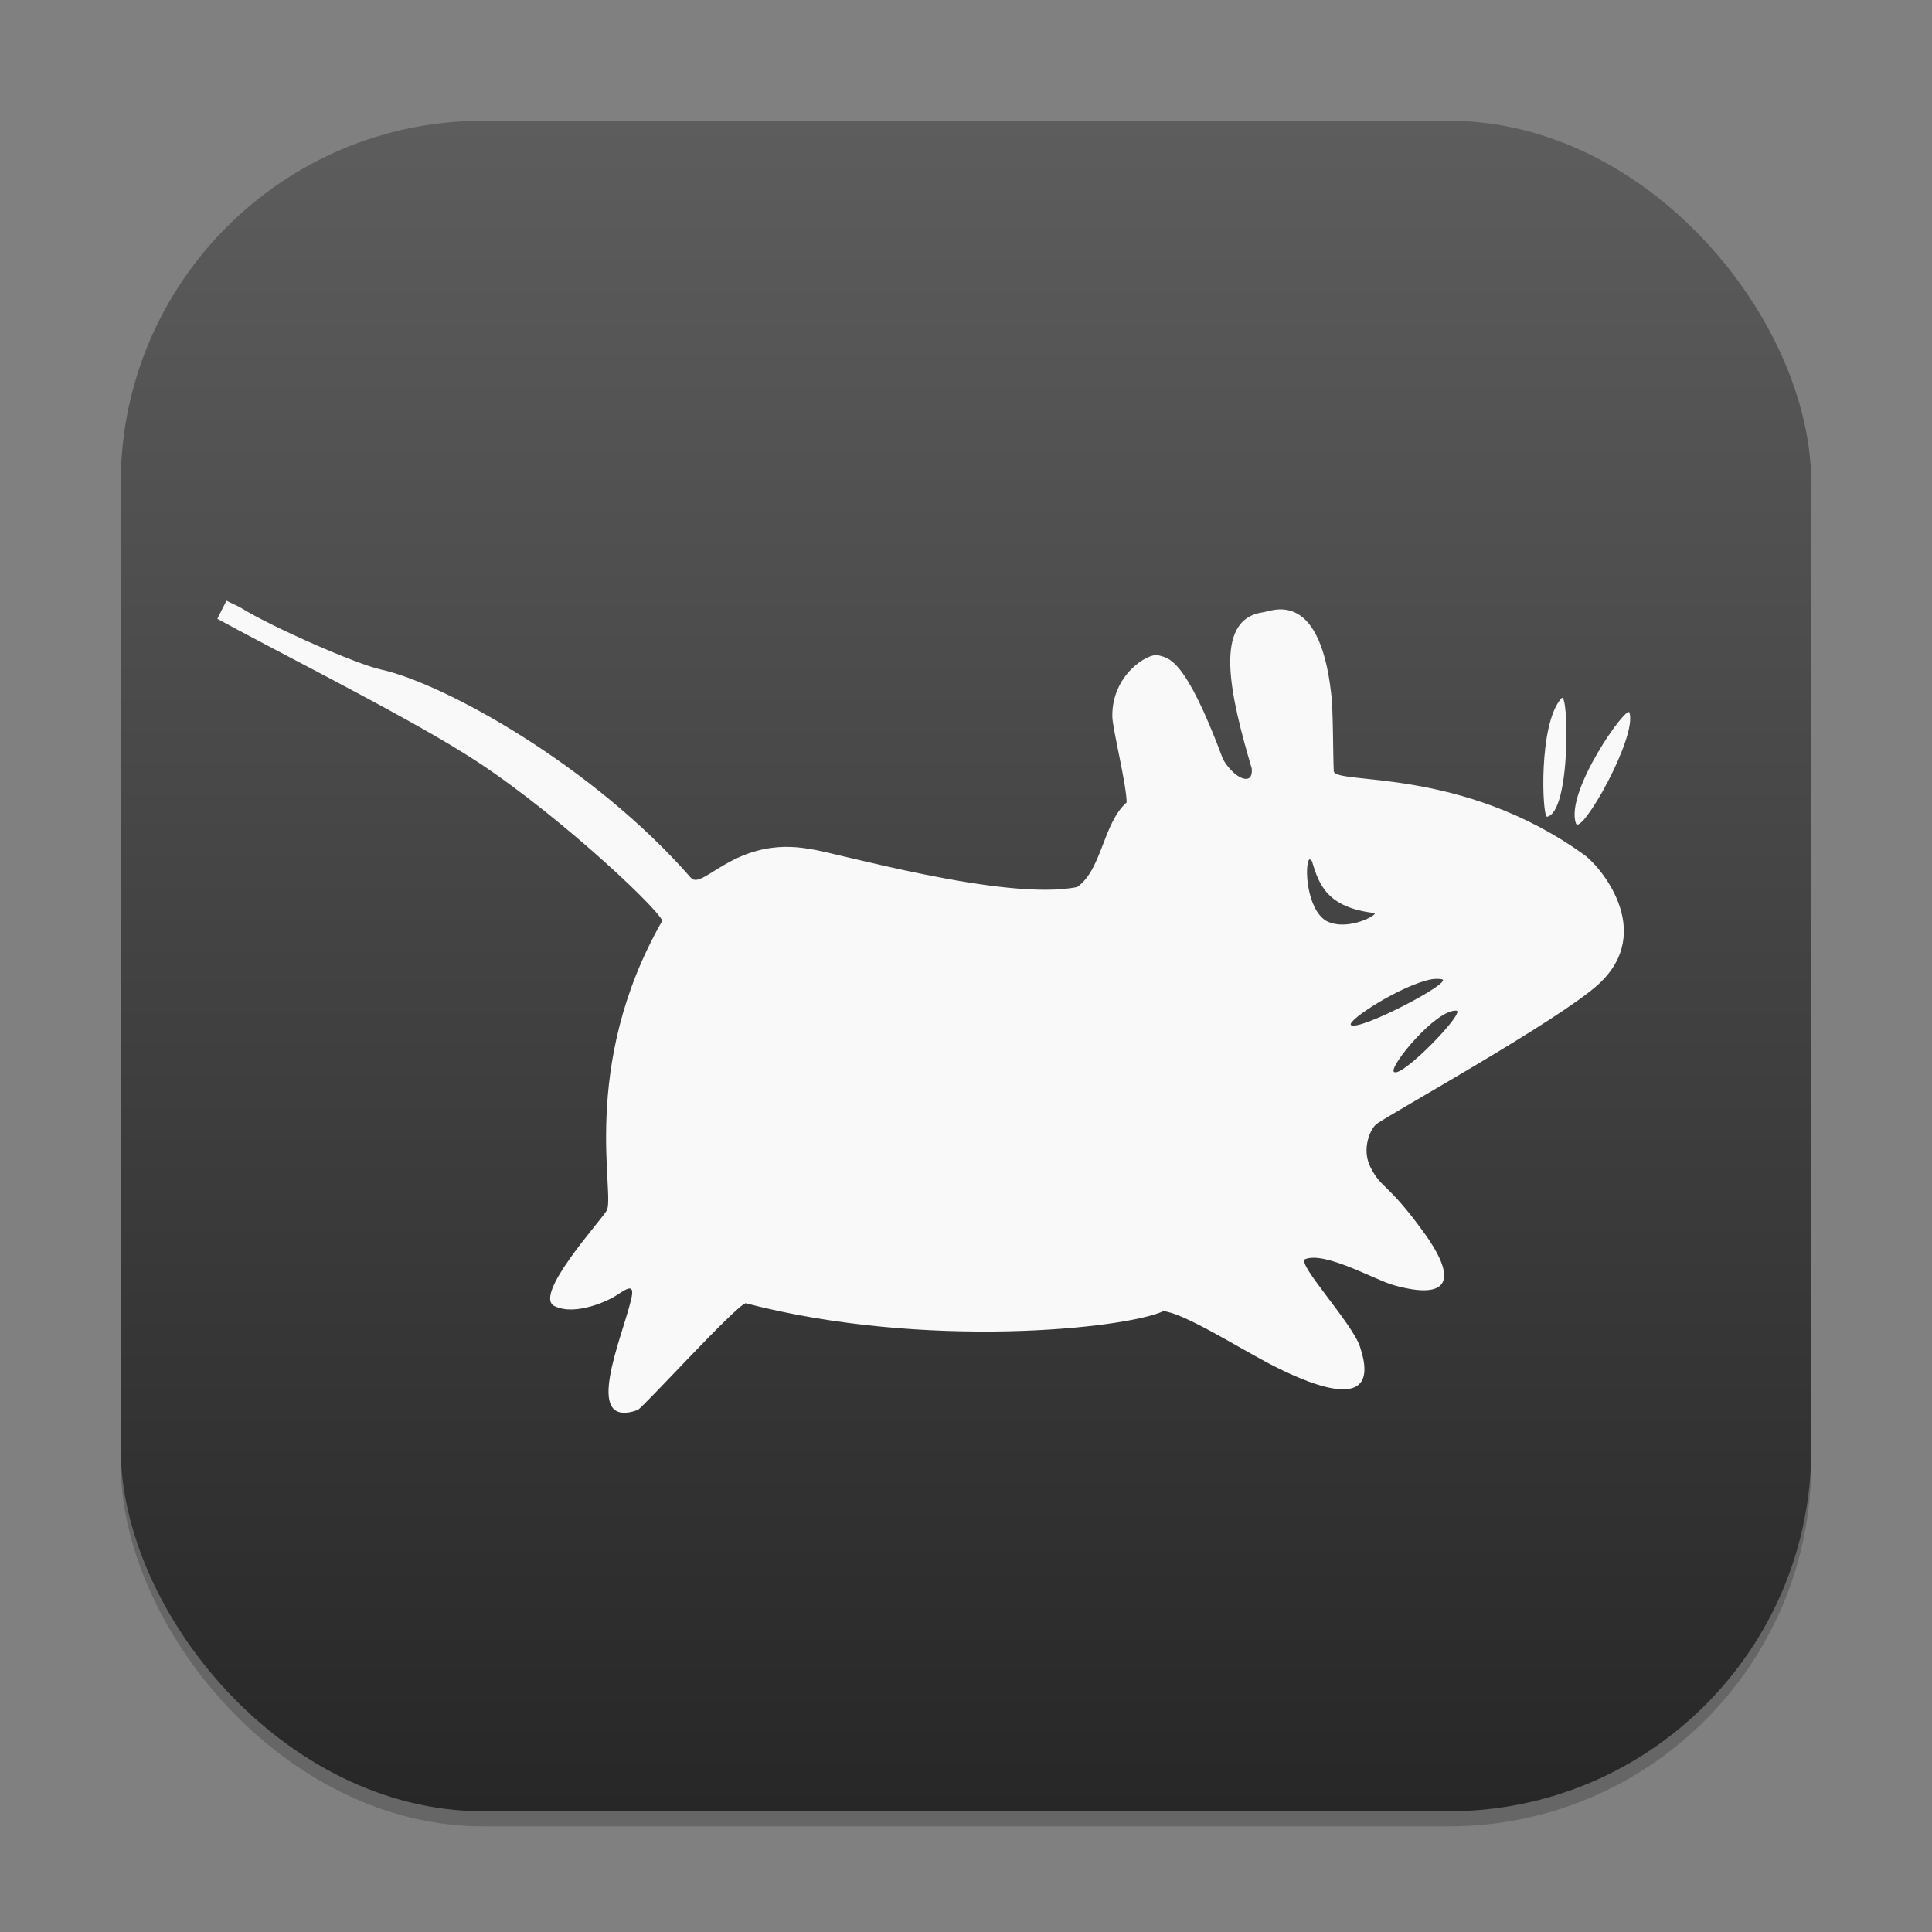 <?xml version="1.0" encoding="UTF-8" standalone="no"?>
<!-- Created with Inkscape (http://www.inkscape.org/) -->

<svg
   width="128"
   height="128"
   viewBox="0 0 128 128"
   version="1.1"
   id="svg1"
   inkscape:version="1.4.2 (ebf0e940d0, 2025-05-08)"
   sodipodi:docname="desktop-environment-xfce.svg"
   xmlns:inkscape="http://www.inkscape.org/namespaces/inkscape"
   xmlns:sodipodi="http://sodipodi.sourceforge.net/DTD/sodipodi-0.dtd"
   xmlns:xlink="http://www.w3.org/1999/xlink"
   xmlns="http://www.w3.org/2000/svg"
   xmlns:svg="http://www.w3.org/2000/svg">
  <rect x="0" y="0" width="128" height="128" fill="#808080" stroke="none"/>
  <sodipodi:namedview
     id="namedview1"
     pagecolor="#ffffff"
     bordercolor="#000000"
     borderopacity="0.25"
     inkscape:showpageshadow="2"
     inkscape:pageopacity="0.0"
     inkscape:pagecheckerboard="0"
     inkscape:deskcolor="#d1d1d1"
     inkscape:document-units="px"
     inkscape:zoom="6.140625"
     inkscape:cx="63.918575"
     inkscape:cy="64"
     inkscape:window-width="1920"
     inkscape:window-height="1011"
     inkscape:window-x="0"
     inkscape:window-y="0"
     inkscape:window-maximized="1"
     inkscape:current-layer="svg1" />
  <defs
     id="defs1">
    <linearGradient
       inkscape:collect="always"
       xlink:href="#4852"
       id="linearGradient4"
       x1="16"
       y1="30"
       x2="16"
       y2="2"
       gradientUnits="userSpaceOnUse"
       gradientTransform="scale(4)" />
    <linearGradient
       inkscape:collect="always"
       id="4852">
      <stop
         style="stop-color:#272727;stop-opacity:1;"
         offset="0"
         id="stop14555" />
      <stop
         style="stop-color:#5d5d5d;stop-opacity:1;"
         offset="1"
         id="stop14557" />
    </linearGradient>
  </defs>
  <rect
     style="opacity:0.2;fill:#000000;stroke-width:7"
     id="rect1"
     width="112"
     height="112"
     x="8"
     y="9"
     ry="24" />
  <rect
     style="fill:url(#linearGradient4);stroke-width:4"
     id="rect2"
     width="112"
     height="112"
     x="8"
     y="8"
     ry="24" />
  <path
     style="fill:#f9f9f9;stroke-width:4"
     d="m 15.004,39.799 c -0.204,0.4 -0.408,0.797 -0.604,1.197 3.104,1.724 12.048,6.219 16.294,8.881 5.366,3.286 12.619,9.99 13.19,11.119 -5.581,9.72 -3.049,18.322 -3.708,19.238 -0.475,0.764 -4.861,5.581 -3.449,6.293 1.402,0.701 3.631,-0.4 3.967,-0.615 0.701,-0.43 1.424,-1.057 1.12,0.182 -0.593,2.533 -3.286,8.622 0.43,7.328 0.452,-0.259 6.434,-6.853 7.157,-7.079 11.899,3.104 25.208,1.68 27.672,0.527 1.283,0.086 4.914,2.37 6.983,3.46 2.069,1.079 7.706,3.783 6.037,-1.131 -0.519,-1.553 -4.224,-5.518 -3.622,-5.777 1.324,-0.527 4.602,1.368 5.863,1.724 3.771,1.057 4.279,-0.408 1.898,-3.631 -2.351,-3.222 -2.704,-2.726 -3.449,-4.213 -0.582,-1.197 0,-2.522 0.43,-2.844 0.764,-0.582 12.026,-6.834 14.667,-9.226 3.912,-3.556 0,-7.995 -0.96,-8.622 -8.114,-5.841 -16.446,-4.591 -16.554,-5.518 -0.055,-1.057 -0.033,-4.105 -0.174,-5.162 -0.808,-7.157 -4.116,-5.355 -4.569,-5.355 -3.308,0.519 -2.091,5.581 -0.69,10.346 0.108,1.217 -1.153,0.679 -1.898,-0.604 -2.544,-6.823 -3.611,-6.704 -4.312,-6.908 -0.679,-0.152 -3.071,1.305 -3.029,4.064 0.011,0.786 0.949,4.538 0.949,5.692 -1.562,1.368 -1.639,4.472 -3.278,5.603 -4.773,0.99 -16.242,-2.359 -17.674,-2.511 -4.958,-0.927 -7.124,2.792 -7.921,1.898 C 39.338,50.782 29.508,45.309 25.251,44.36 23.601,44.004 18.031,41.545 16.025,40.307 15.702,40.114 15.335,39.973 14.979,39.788 m 88.479,6.467 c -1.553,1.669 -1.283,7.91 -0.96,7.857 1.584,-0.323 1.435,-8.36 0.96,-7.857 m 4.494,0.949 c -0.182,-0.508 -4.268,5.228 -3.545,7.339 0.323,0.916 4.094,-5.733 3.545,-7.339 m -21.219,9.753 c 0.055,-0.055 0.119,0.022 0.182,0.086 0.475,1.573 1.001,3.071 4.127,3.449 0.367,0.044 -1.735,1.272 -3.178,0.519 -1.316,-0.797 -1.435,-3.697 -1.131,-4.053 m 8.106,7.921 c 0.29,-0.044 0.497,-0.033 0.701,0 0.764,0.193 -5.545,3.482 -6.037,3.029 -0.301,-0.29 3.363,-2.662 5.347,-3.029 m 1.639,2.08 c 0.657,0.055 -3.653,4.516 -4.138,4.053 -0.356,-0.323 2.792,-4.16 4.138,-4.053"
     id="path3" />
</svg>
